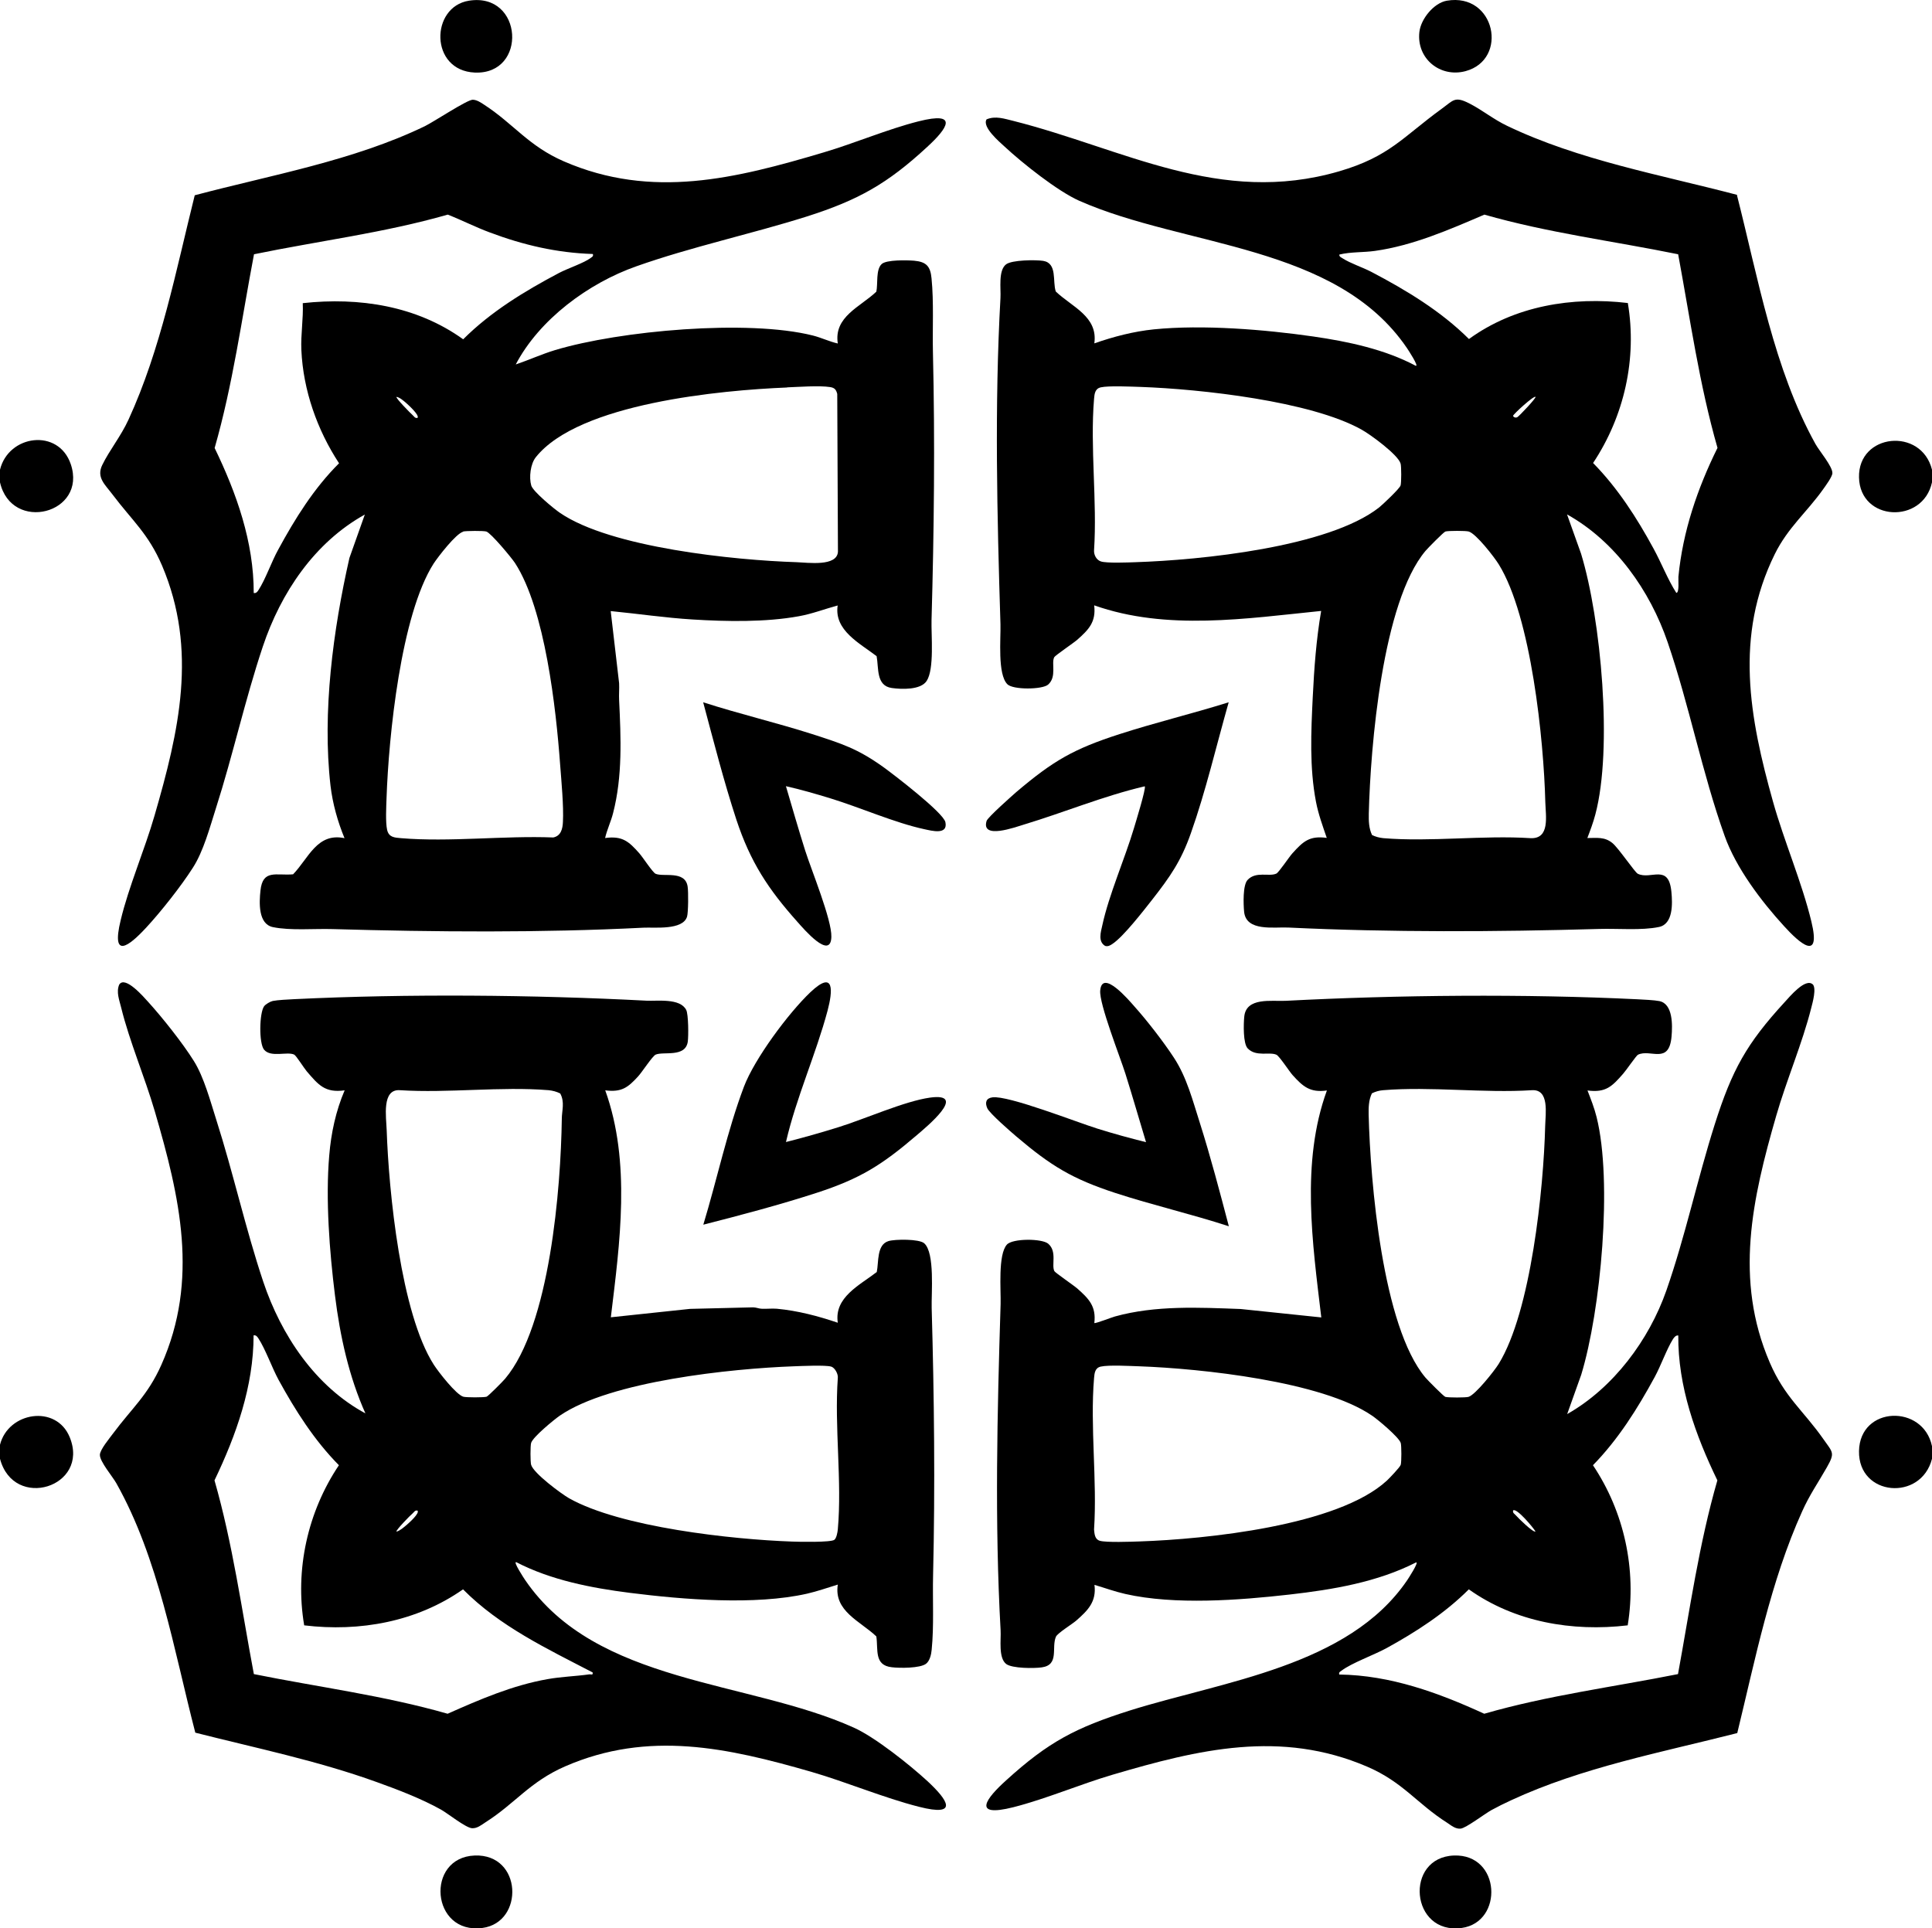<?xml version="1.0" encoding="UTF-8"?>
<svg id="Layer_1" data-name="Layer 1" xmlns="http://www.w3.org/2000/svg" viewBox="0 0 137.9 137.65">
  <path d="M137.9,103.23v.9c-.78,3.06-5.27,2.68-5.21-.55s4.58-3.36,5.21-.35Z"/>
  <path d="M137.9,33.53v.9c-.65,3-5.14,2.8-5.21-.35s4.45-3.6,5.21-.55Z"/>
  <path d="M0,34.43v-.9c.61-2.5,4.17-2.98,5.05-.4,1.2,3.54-4.22,4.93-5.05,1.3Z"/>
  <path d="M0,104.13v-1c.59-2.35,4.02-2.9,4.98-.53,1.44,3.55-4,5.25-4.98,1.53Z"/>
  <path d="M36.8,26.02c.95-.32,1.86-.74,2.82-1.03,4.62-1.39,13.76-2.21,18.4-1.04.6.15,1.17.43,1.78.57-.3-1.92,1.61-2.61,2.75-3.7.12-.53-.05-1.57.38-1.97.34-.32,1.82-.28,2.32-.24.87.08,1.16.4,1.24,1.26.17,1.69.06,3.6.1,5.3.15,6.37.08,12.73-.1,19.09-.03,1.09.21,3.5-.35,4.35-.43.65-1.78.6-2.49.5-1.13-.16-.92-1.43-1.08-2.27-1.19-.92-3.05-1.84-2.78-3.62-.93.25-1.82.6-2.78.77-2.37.43-5.15.38-7.57.23-1.96-.12-3.9-.41-5.85-.6l.6,5.15c.02.4-.02.8,0,1.2.13,2.68.25,5.44-.43,8.07-.15.6-.43,1.17-.57,1.78,1.24-.17,1.7.25,2.45,1.1.24.27.94,1.35,1.15,1.45.56.25,2.11-.26,2.29.91.06.35.05,1.85-.04,2.15-.3.99-2.33.75-3.11.79-7.27.37-14.9.31-22.19.1-1.31-.04-3,.12-4.26-.14-1.06-.22-.98-1.75-.89-2.6.16-1.56,1.13-1.06,2.33-1.17,1.11-1.15,1.71-2.99,3.67-2.58-.49-1.19-.85-2.47-1-3.75-.6-5.24.19-11.14,1.35-16.25l1.1-3.1c-3.59,1.99-6,5.59-7.28,9.42s-2.13,7.74-3.35,11.55c-.43,1.35-.89,3.08-1.65,4.25-.82,1.29-2.29,3.15-3.33,4.27-1.24,1.34-2.5,2.29-1.82-.52.58-2.43,1.71-5.02,2.42-7.48,1.74-6,3.1-11.81.54-17.84-.98-2.29-2.13-3.21-3.53-5.07-.53-.71-1.18-1.22-.74-2.12.51-1.05,1.33-2.05,1.87-3.23,2.32-5.05,3.39-10.65,4.73-16.02,5.46-1.45,11.3-2.46,16.42-4.93.67-.33,3-1.88,3.42-1.89.29,0,.6.21.84.37,2.11,1.38,3.14,2.93,5.67,4.03,6.29,2.73,12.28,1.22,18.54-.64,2.23-.66,4.56-1.66,6.78-2.22,2.89-.73,2.06.5.62,1.82-2.85,2.64-4.94,3.81-8.62,4.98-4,1.26-8.22,2.16-12.15,3.55-3.41,1.2-6.93,3.79-8.62,7.03ZM42.3,18.13c-2.55-.08-4.95-.64-7.32-1.53-1.03-.38-2-.88-3.02-1.28-4.53,1.3-9.22,1.88-13.83,2.83-.88,4.62-1.51,9.3-2.81,13.83,1.56,3.22,2.8,6.71,2.79,10.35.17.03.26-.08.34-.21.49-.74.94-2.05,1.41-2.89,1.2-2.21,2.55-4.38,4.34-6.16-1.56-2.38-2.56-5.21-2.69-8.08-.05-1.13.15-2.24.1-3.35,4.02-.44,8.13.19,11.45,2.58,1.97-1.97,4.39-3.44,6.85-4.74.61-.32,1.78-.71,2.24-1.06.11-.09.21-.1.17-.28ZM56.18,27.66c-4.7.19-14.85,1.12-17.93,4.97-.39.48-.5,1.45-.33,2.03.13.43,1.62,1.66,2.05,1.95,3.62,2.48,12.45,3.38,16.88,3.52.83.03,2.9.33,2.96-.75l-.05-11.26c-.08-.31-.19-.44-.51-.49-.78-.12-2.22-.01-3.06.02ZM29.8,29.83c.17-.19-.69-.96-.85-1.1-.17-.14-.43-.37-.65-.4-.08.07,1.02,1.19,1.15,1.3.11.09.16.24.35.2ZM33.07,37.95c-.52.13-1.79,1.78-2.12,2.28-2.34,3.67-3.21,12.34-3.36,16.74-.02.59-.08,1.72.04,2.26s.52.56,1,.6c3.46.29,7.36-.19,10.86-.05.55-.11.67-.62.69-1.11.06-1.14-.11-2.91-.2-4.1-.29-3.97-1.07-11.07-3.22-14.38-.25-.38-1.72-2.15-2.05-2.25-.21-.06-1.42-.05-1.66,0Z"/>
  <path d="M26.1,100.93c-1.2-2.67-1.83-5.56-2.19-8.46-.39-3.12-.68-6.87-.41-9.99.13-1.59.47-3.18,1.1-4.65-1.41.2-1.88-.4-2.7-1.35-.19-.22-.76-1.13-.9-1.2-.5-.24-1.66.23-2.15-.35-.38-.46-.34-2.62,0-3.1.11-.15.44-.34.62-.38.34-.07,1.17-.11,1.57-.13,8.03-.39,17.08-.31,25.1.11.78.04,2.4-.2,2.84.66.16.31.17,1.88.11,2.28-.18,1.13-1.73.67-2.29.91-.23.1-.98,1.26-1.25,1.55-.73.8-1.18,1.15-2.35,1,1.85,5.14,1.04,10.89.4,16.2l5.65-.6,4.5-.11c.21,0,.4.09.6.1.36.02.74-.03,1.1,0,1.49.14,2.94.52,4.35,1-.28-1.82,1.58-2.69,2.78-3.62.15-.7-.02-1.95.84-2.21.46-.14,2.2-.16,2.55.16.77.69.5,3.57.53,4.62.18,6.36.25,12.72.1,19.09-.04,1.71.07,3.62-.1,5.3-.03.33-.13.79-.4,1-.43.33-1.9.32-2.45.25-1.27-.14-.96-1.25-1.1-2.2-1.14-1.09-3.05-1.8-2.75-3.7-.73.22-1.45.48-2.2.65-3.72.84-8.84.42-12.64-.06-2.76-.35-5.64-.91-8.11-2.19-.26-.08.56,1.17.63,1.27,5.08,7.46,15.92,7.14,23.46,10.54,1.52.68,4.01,2.67,5.27,3.83,1.43,1.33,2.27,2.56-.62,1.82-2.52-.64-5.15-1.76-7.7-2.5-5.94-1.71-11.6-2.97-17.54-.39-2.55,1.11-3.57,2.65-5.7,4-.29.19-.6.45-.97.42-.45-.04-1.7-1.04-2.19-1.32-1.39-.78-3.11-1.44-4.62-1.98-4.21-1.52-8.6-2.42-12.93-3.52-1.53-5.9-2.62-12.45-5.64-17.81-.27-.48-1.18-1.54-1.17-2.02,0-.37.71-1.21.95-1.54,1.34-1.8,2.46-2.7,3.43-4.87,2.72-6.1,1.32-12.01-.46-18.11-.71-2.43-1.81-5-2.4-7.4-.13-.54-.37-1.11-.14-1.65.42-.66,1.76.9,2.06,1.23,1.01,1.11,2.48,2.96,3.27,4.23.72,1.15,1.18,2.88,1.6,4.2,1.22,3.82,2.08,7.75,3.35,11.55s3.71,7.48,7.33,9.42ZM39.98,78.05c-.26-.13-.53-.2-.82-.23-3.39-.28-7.17.22-10.61,0-1.32-.1-.98,1.93-.95,2.85.15,4.4,1.01,13.07,3.36,16.74.32.5,1.59,2.14,2.11,2.29.2.06,1.46.06,1.66,0,.12-.04,1.17-1.1,1.32-1.28,3.21-3.8,3.98-13.64,4.05-18.55,0-.59.23-1.2-.12-1.83ZM21.71,116.01c-.67-3.96.25-8.1,2.48-11.42-1.76-1.78-3.11-3.91-4.31-6.1-.47-.87-.94-2.2-1.44-2.96-.08-.12-.17-.24-.34-.21,0,3.63-1.24,7.12-2.79,10.35,1.3,4.53,1.94,9.21,2.81,13.83,4.61.93,9.3,1.53,13.83,2.83,2.3-1.02,4.63-2.03,7.13-2.47,1.01-.18,1.97-.2,2.97-.34.14-.02.29.09.25-.14-3.25-1.69-6.64-3.29-9.25-5.93-3.29,2.31-7.37,3.05-11.34,2.57ZM59.57,109.9c.14-.13.21-.52.23-.72.31-3.43-.25-7.33,0-10.81.04-.28-.21-.75-.48-.82-.4-.12-2.15-.04-2.68-.02-4.4.16-13.08,1.05-16.68,3.52-.43.3-1.92,1.52-2.05,1.95-.06.19-.06,1.36,0,1.56.17.6,2.12,2.05,2.71,2.39,3.68,2.07,11.64,2.94,15.91,3.09.47.02,2.81.07,3.03-.13ZM29.8,107.83c-.19-.04-.24.11-.35.2-.14.11-1.23,1.22-1.15,1.3.25-.06.55-.33.75-.5.15-.13.92-.81.75-1Z"/>
  <path d="M123.98,13.94c1.5,5.88,2.63,12.4,5.6,17.75.27.49,1.22,1.6,1.21,2.08,0,.25-.48.9-.65,1.14-1.17,1.65-2.52,2.74-3.46,4.64-2.89,5.86-1.81,11.67-.13,17.67.79,2.82,2.07,5.78,2.74,8.56.71,2.93-.86,1.53-1.94.34-1.64-1.79-3.44-4.17-4.25-6.45-1.61-4.5-2.52-9.31-4.07-13.83-1.26-3.68-3.73-7.2-7.18-9.12l1,2.8c1.43,4.68,2.27,13.93,1.02,18.62-.15.57-.36,1.13-.57,1.68.68,0,1.23-.1,1.79.36.44.36,1.6,2.09,1.81,2.19.93.46,2.21-.76,2.4,1.3.08.84.13,2.29-.89,2.5-1.23.26-2.97.1-4.26.14-7.3.21-14.91.25-22.19-.1-1.02-.05-3.03.31-3.16-1.14-.05-.53-.1-1.89.25-2.26.6-.64,1.53-.21,2.05-.45.18-.08.91-1.19,1.15-1.45.76-.84,1.21-1.27,2.45-1.1-.29-.85-.6-1.69-.77-2.58-.47-2.45-.35-5-.23-7.47.1-2.06.25-4.11.6-6.15-5.35.54-11.02,1.43-16.2-.4.14,1.19-.39,1.73-1.2,2.45-.26.23-1.59,1.13-1.65,1.25-.23.42.2,1.4-.44,1.96-.42.36-2.51.38-2.91-.03-.71-.72-.46-3.26-.49-4.28-.24-7.72-.43-15.58,0-23.29.04-.66-.17-1.96.4-2.4.42-.32,2.11-.33,2.64-.25,1.04.16.66,1.48.91,2.19,1.15,1.1,3.02,1.78,2.75,3.7,1.38-.48,2.79-.85,4.25-1,3.49-.35,7.9.01,11.38.51,2.48.36,5.09.91,7.31,2.09.26.08-.56-1.17-.63-1.27-5.05-7.42-15.86-7.18-23.39-10.51-1.55-.69-4.05-2.68-5.33-3.87-.37-.34-1.62-1.4-1.28-1.94.64-.27,1.28-.04,1.91.11,7.88,1.99,14.73,6.08,23.25,3.6,3.6-1.05,4.55-2.45,7.33-4.47.83-.6.92-.91,1.96-.38.91.46,1.7,1.12,2.7,1.6,5.13,2.46,10.94,3.49,16.42,4.93ZM119.78,18.15c-4.61-.94-9.3-1.53-13.83-2.83-2.49,1.07-5.1,2.21-7.81,2.59-.85.12-1.71.06-2.54.26-.02.16.13.2.23.27.58.37,1.4.63,2.04.96,2.5,1.31,4.97,2.8,6.98,4.8,3.26-2.37,7.38-3.04,11.34-2.57.67,3.98-.26,8.08-2.48,11.42,1.75,1.78,3.12,3.91,4.31,6.1.57,1.04,1,2.18,1.63,3.17.23,0,.13-.94.15-1.15.31-3.23,1.36-6.31,2.79-9.2-1.3-4.53-1.95-9.2-2.81-13.83ZM78.57,27.65c-.41.09-.45.46-.48.82-.29,3.46.23,7.31,0,10.81-.02.33.17.7.5.8.43.13,1.92.07,2.46.05,4.61-.15,13.76-1.06,17.39-3.91.26-.21,1.46-1.34,1.53-1.57.06-.2.06-1.36,0-1.56-.18-.63-2.16-2.08-2.78-2.42-3.63-2.04-11.53-2.9-15.75-3.05-.68-.02-2.3-.1-2.88.03ZM109.6,28.33c-.12-.11-1.59,1.24-1.6,1.35,0,.06.14.18.3.1.12-.06,1.37-1.38,1.3-1.45ZM97.92,59.6c.26.13.53.2.82.23,3.36.28,7.11-.22,10.51,0,1.39.06,1.08-1.57,1.05-2.56-.11-4.44-1.01-13.25-3.32-16.98-.32-.52-1.62-2.2-2.15-2.35-.2-.06-1.46-.06-1.66,0-.12.03-1.26,1.19-1.42,1.38-3.08,3.66-3.93,13.97-4.05,18.75-.01.52,0,1.05.23,1.53Z"/>
  <path d="M129.38,70.25c.29.29,0,1.31-.1,1.7-.63,2.51-1.77,5.16-2.5,7.7-1.71,5.92-3.01,11.69-.46,17.61,1.06,2.47,2.4,3.43,3.83,5.47.68.97.84.96.24,2.02s-1.24,1.97-1.76,3.14c-2.25,4.98-3.34,10.53-4.63,15.82-5.41,1.38-11.06,2.44-16.15,4.8-.46.21-.96.46-1.4.7-.47.26-1.81,1.28-2.19,1.32s-.68-.23-.97-.42c-2.13-1.35-3.16-2.91-5.7-4-6.17-2.65-12.03-1.24-18.17.57-2.34.69-4.76,1.73-7.08,2.32-3.05.77-1.92-.66-.52-1.92,3.01-2.74,4.97-3.76,8.82-4.98,6.65-2.09,15.61-3.14,19.8-9.3.07-.1.88-1.35.63-1.27-2.77,1.41-5.94,1.94-9.01,2.29-3.61.41-8.21.76-11.74-.04-.75-.17-1.46-.43-2.2-.65.15,1.21-.47,1.82-1.3,2.55-.3.26-1.33.89-1.45,1.15-.34.78.26,2.01-1.01,2.19-.55.08-2.11.08-2.54-.24-.57-.44-.36-1.75-.4-2.4-.43-7.71-.24-15.57,0-23.29.03-1-.2-3.53.45-4.25.41-.45,2.51-.44,2.95-.06.65.56.21,1.53.44,1.96.06.11,1.39,1.02,1.65,1.25.81.72,1.34,1.26,1.2,2.45.05.06,1.28-.42,1.48-.47,2.89-.8,5.99-.64,8.97-.53l5.75.6c-.63-5.3-1.47-11.07.4-16.2-1.2.17-1.71-.28-2.45-1.1-.24-.27-.94-1.35-1.15-1.45-.5-.23-1.45.17-2.05-.45-.34-.35-.3-1.74-.25-2.26.13-1.42,1.96-1.09,2.96-1.14,8.01-.42,17.08-.5,25.1-.11.4.02,1.23.06,1.57.13.98.2.94,1.73.87,2.53-.18,2.03-1.5.86-2.4,1.3-.12.06-.85,1.13-1.05,1.35-.78.89-1.23,1.38-2.55,1.2.24.62.49,1.25.65,1.9,1.15,4.6.3,13.82-1.1,18.4l-1,2.8c3.29-1.86,5.84-5.28,7.08-8.82,1.35-3.87,2.21-7.94,3.45-11.85s2.28-5.78,4.98-8.72c.36-.39,1.51-1.79,2.03-1.27ZM97.92,78.05c-.23.48-.24,1.01-.23,1.53.12,4.76.98,15.1,4.05,18.75.16.19,1.3,1.34,1.42,1.38.19.06,1.47.06,1.66,0,.49-.15,1.84-1.85,2.15-2.35,2.31-3.74,3.21-12.53,3.32-16.98.02-.88.32-2.64-.95-2.56-3.43.22-7.22-.28-10.61,0-.29.02-.56.1-.82.23ZM119.8,95.33c-.19-.03-.3.13-.39.26-.45.72-.86,1.89-1.3,2.7-1.23,2.26-2.6,4.45-4.41,6.3,2.23,3.33,3.13,7.45,2.48,11.43-3.97.47-8.06-.24-11.34-2.57-1.71,1.71-3.77,3.04-5.88,4.2-.88.48-2.49,1.06-3.2,1.6-.11.09-.21.1-.17.28,3.66.05,7.08,1.3,10.35,2.8,4.53-1.31,9.22-1.91,13.83-2.83.85-4.63,1.5-9.3,2.81-13.83-1.56-3.22-2.82-6.71-2.79-10.35ZM78.57,97.55c-.41.09-.45.46-.48.82-.29,3.46.23,7.31,0,10.81.03.31.05.69.4.8.43.14,2.29.07,2.86.05,4.7-.16,14.15-1.11,17.65-4.35.18-.17.93-.95.98-1.12.06-.19.06-1.37,0-1.56-.12-.4-1.63-1.67-2.05-1.95-3.57-2.45-12.22-3.36-16.58-3.52-.67-.02-2.2-.11-2.78.02ZM109.6,109.32c-.14-.25-1.36-1.72-1.6-1.5-.04.19.11.24.2.35.14.17,1.26,1.27,1.4,1.15Z"/>
  <path d="M87.7,87.53c-2.67-.87-5.41-1.5-8.08-2.37-3.09-1.01-4.61-1.94-7.07-4.03-.4-.34-1.91-1.65-2.08-2.02-.18-.41-.09-.72.37-.78,1.13-.15,6.03,1.78,7.48,2.23,1.15.36,2.31.68,3.48.97-.49-1.62-.96-3.26-1.47-4.88-.37-1.18-1.89-5.01-1.8-5.95.14-1.56,2.06.71,2.43,1.13.9,1,2.1,2.55,2.83,3.67.92,1.4,1.34,3.06,1.85,4.65.77,2.43,1.42,4.91,2.07,7.38Z"/>
  <path d="M56.1,81.52c1.27-.32,2.53-.68,3.78-1.07,1.86-.58,4.7-1.85,6.5-2.1,2.76-.38-.28,2.11-.93,2.67-2.49,2.13-4.03,3.11-7.17,4.13-2.65.86-5.38,1.58-8.08,2.27.98-3.23,1.71-6.7,2.9-9.85.76-2,3.18-5.26,4.75-6.75,1.73-1.63,1.59-.08,1.22,1.32-.83,3.11-2.24,6.21-2.97,9.38Z"/>
  <path d="M56.1,56.13c.45,1.53.89,3.06,1.37,4.58.44,1.39,1.91,4.95,1.87,6.17-.05,1.69-1.99-.59-2.4-1.05-2.12-2.37-3.38-4.3-4.38-7.32-.9-2.75-1.62-5.58-2.37-8.38,2.57.83,5.21,1.45,7.78,2.27,2.13.69,3.22,1.03,5.06,2.34.75.54,4.31,3.27,4.45,3.95.19.92-.95.62-1.5.5-2.1-.45-4.58-1.55-6.7-2.2-1.05-.32-2.11-.63-3.18-.87Z"/>
  <path d="M81.7,56.13c-2.94.69-5.74,1.86-8.62,2.73-.6.18-3.07,1.09-2.66-.26.08-.26,1.8-1.78,2.13-2.07,2.63-2.23,4.08-3.07,7.37-4.13,2.57-.83,5.2-1.46,7.78-2.27-.88,3.09-1.63,6.33-2.7,9.35-.7,1.99-1.48,3.1-2.76,4.74-.63.8-2.06,2.65-2.84,3.16-.16.11-.32.2-.52.14-.52-.31-.31-.98-.2-1.47.47-2.18,1.6-4.73,2.26-6.94.11-.37.88-2.86.77-2.98Z"/>
  <path d="M33.88,132.45c3.41-.13,3.55,4.77.56,5.17-3.69.49-4.09-5.03-.56-5.17Z"/>
  <path d="M33.47.05c3.88-.62,4.2,5.29.42,5.13-3.23-.14-3.18-4.69-.42-5.13Z"/>
  <path d="M103.78,132.45c3.35-.12,3.55,4.75.56,5.17-3.68.51-4.12-5.04-.56-5.17Z"/>
  <path d="M103.27.05c3.46-.59,4.43,4.2,1.33,5.03-1.81.48-3.5-.9-3.29-2.79.1-.93,1.03-2.08,1.96-2.24Z"/>
</svg>